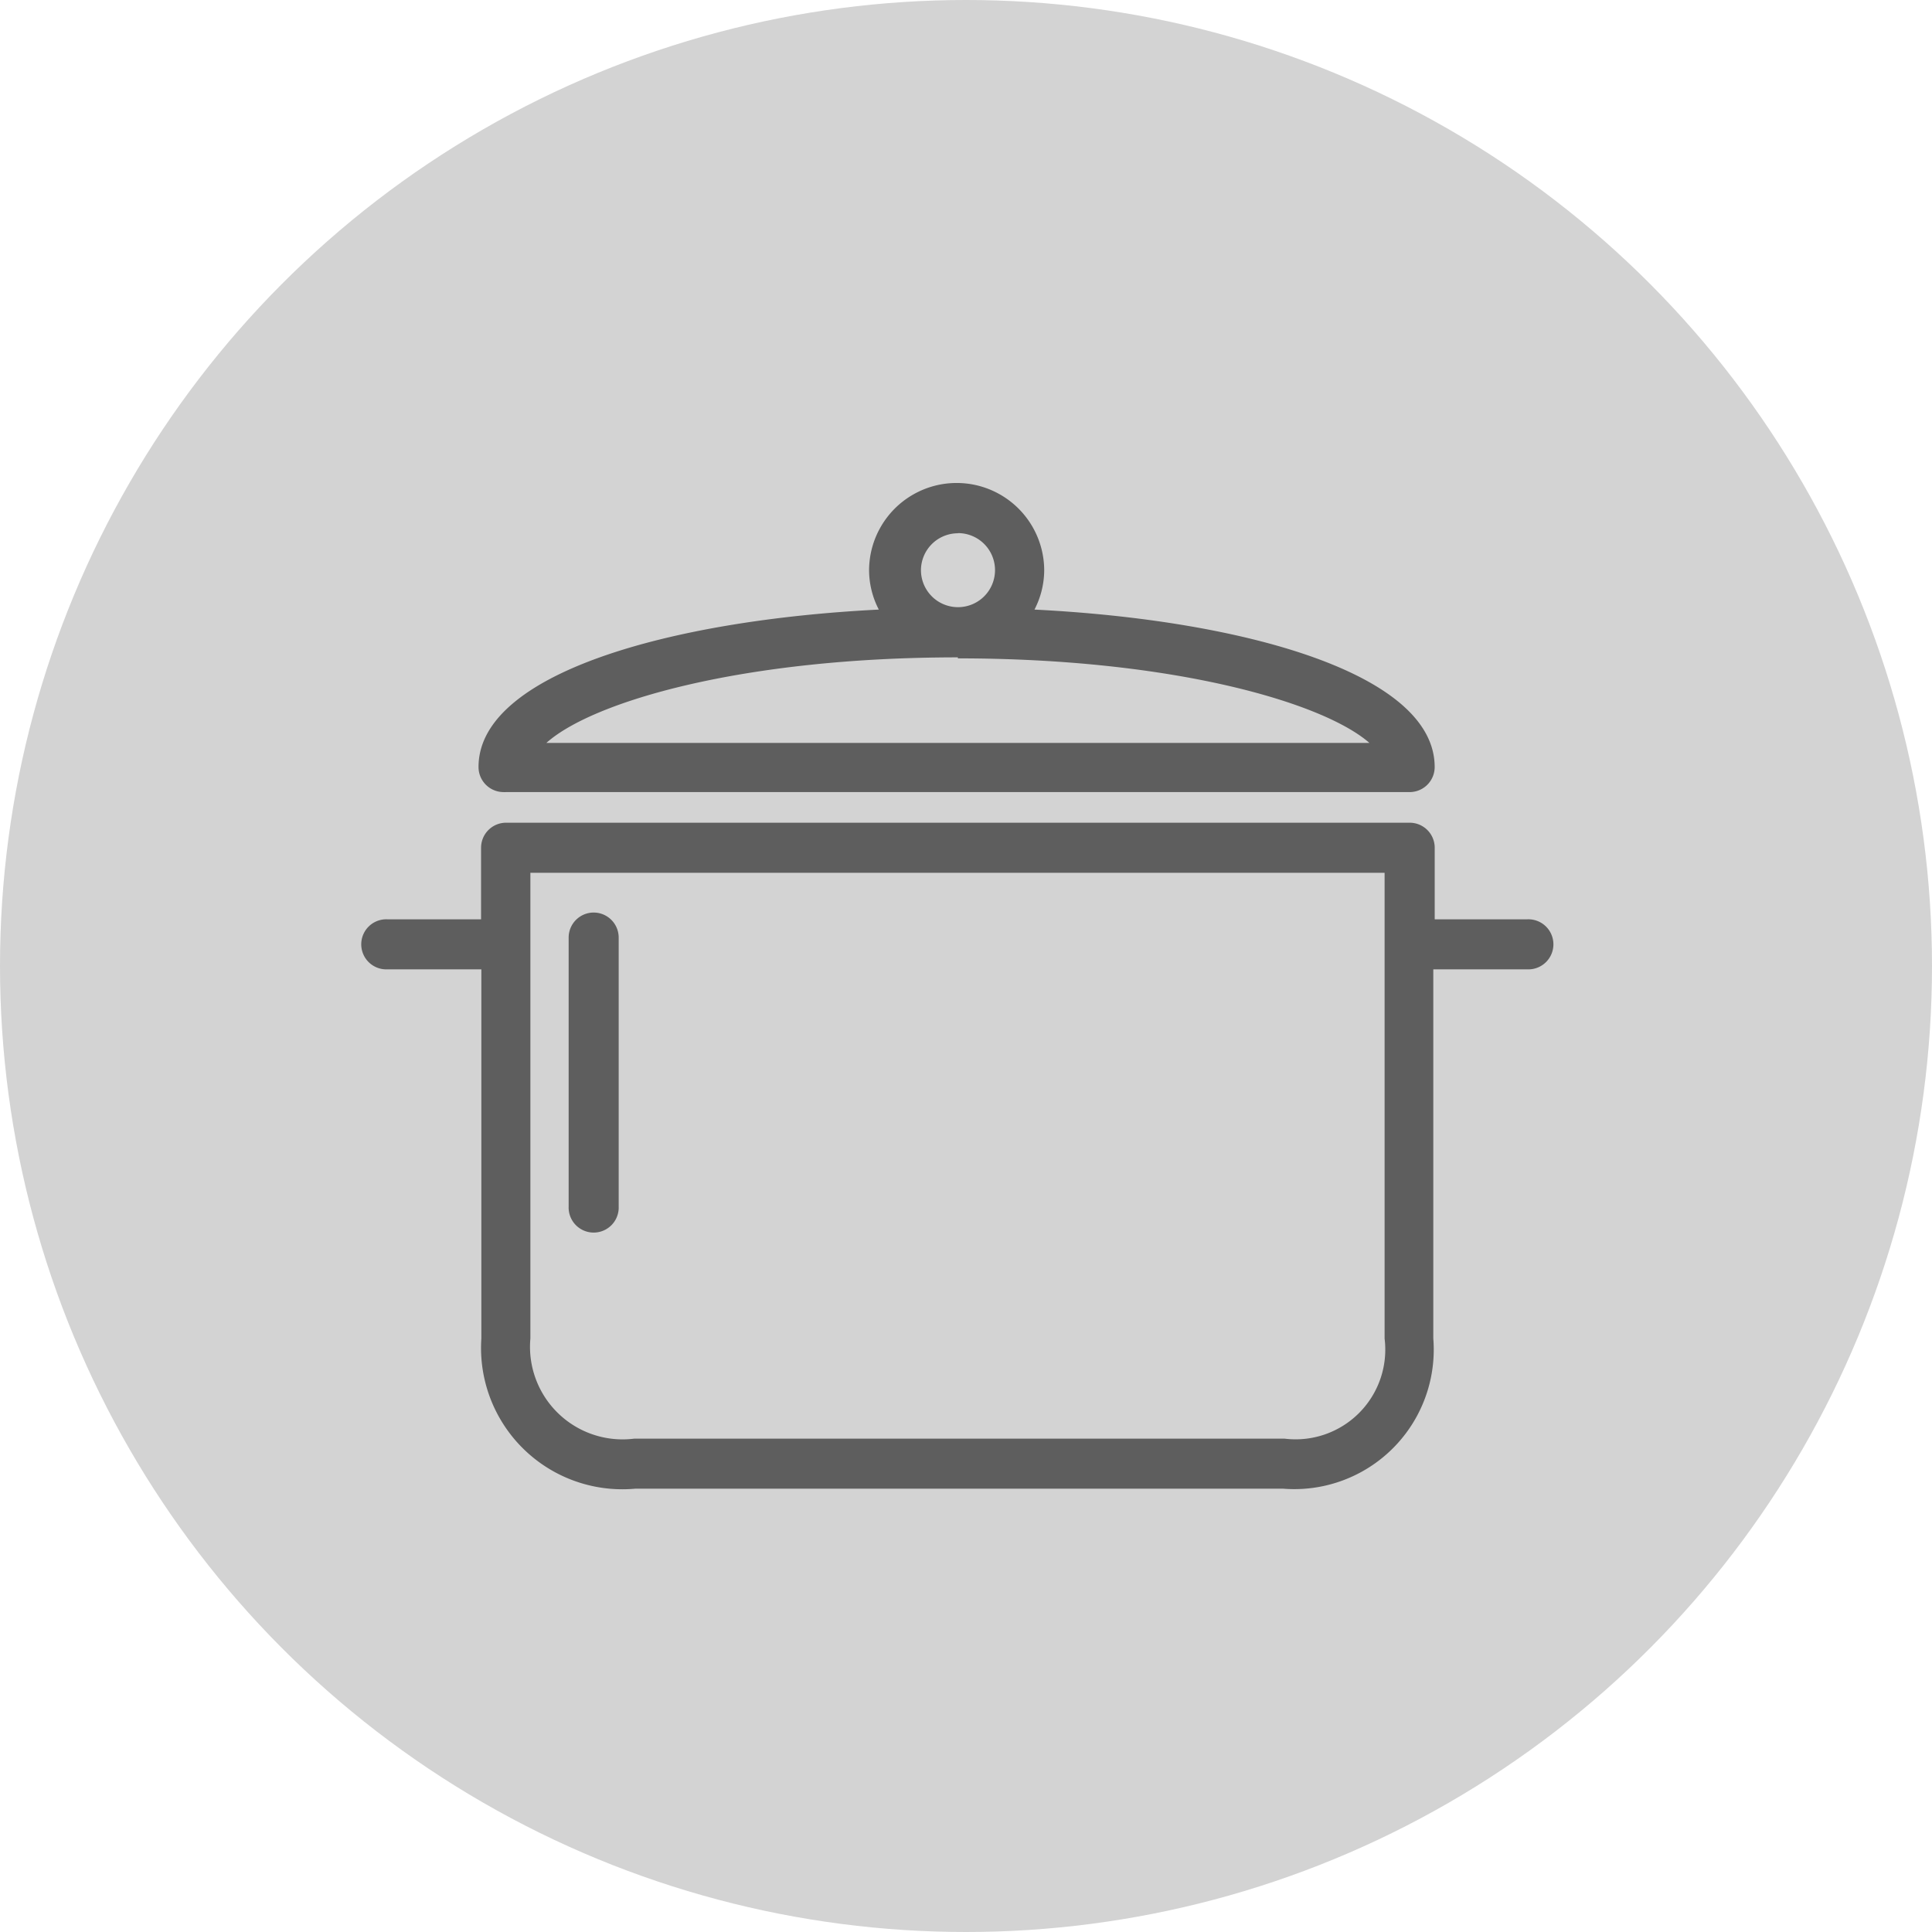<svg xmlns="http://www.w3.org/2000/svg" width="48" height="48" viewBox="0 0 48 48">
    <g id="cooked" transform="translate(-250 -329)">
        <circle id="Ellipse_41" cx="24" cy="24" r="24" transform="translate(250 329)"
            fill="#D3D3D3" />
        <g id="pan" transform="translate(259 311.52)">
            <g id="Group_193" transform="translate(2.89 29.48)">
                <g id="Group_192" transform="translate(0 0)">
                    <path id="Path_149"
                        d="M51.011,32.625a2.138,2.138,0,0,0,.242-.97,2.175,2.175,0,1,0-4.351,0,2.138,2.138,0,0,0,.242.97c-5.2.261-9.945,1.591-9.945,3.909a.622.622,0,0,0,.618.625.631.631,0,0,0,.065,0h22.45a.622.622,0,0,0,.622-.622C60.955,34.216,56.225,32.886,51.011,32.625Zm-1.9-1.9a.92.92,0,1,1-.92.92A.92.92,0,0,1,49.109,30.729ZM38.884,35.938c1.15-1.032,4.892-2.126,10.224-2.126v.025c5.333,0,9.074,1.094,10.224,2.1Z"
                        transform="translate(-37.2 -29.48)" fill="#5E5E5E" />
                </g>
            </g>
            <g id="Group_195" transform="translate(5.128 40.152)">
                <g id="Group_194">
                    <path id="Path_150"
                        d="M66.622,166.84a.622.622,0,0,0-.622.622v6.682a.622.622,0,1,0,1.243,0v-6.682A.622.622,0,0,0,66.622,166.84Z"
                        transform="translate(-66 -166.84)" fill="#5E5E5E" />
                </g>
            </g>
            <g id="Group_197" transform="translate(0 37.921)">
                <g id="Group_196">
                    <path id="Path_151"
                        d="M28.945,140.519h-2.3v-1.778a.622.622,0,0,0-.622-.622H3.574a.622.622,0,0,0-.622.622v1.778H.622a.622.622,0,1,0,0,1.243H2.959v9.174a3.511,3.511,0,0,0,3.822,3.729h16.1a3.465,3.465,0,0,0,3.729-3.729v-9.174h2.337a.622.622,0,1,0,0-1.243ZM25.4,150.936a2.229,2.229,0,0,1-2.486,2.486H6.756a2.3,2.3,0,0,1-2.579-2.486V139.363H25.4Z"
                        transform="translate(0 -138.12)" fill="#5E5E5E" />
                </g>
            </g>
        </g>
    </g>
</svg>
